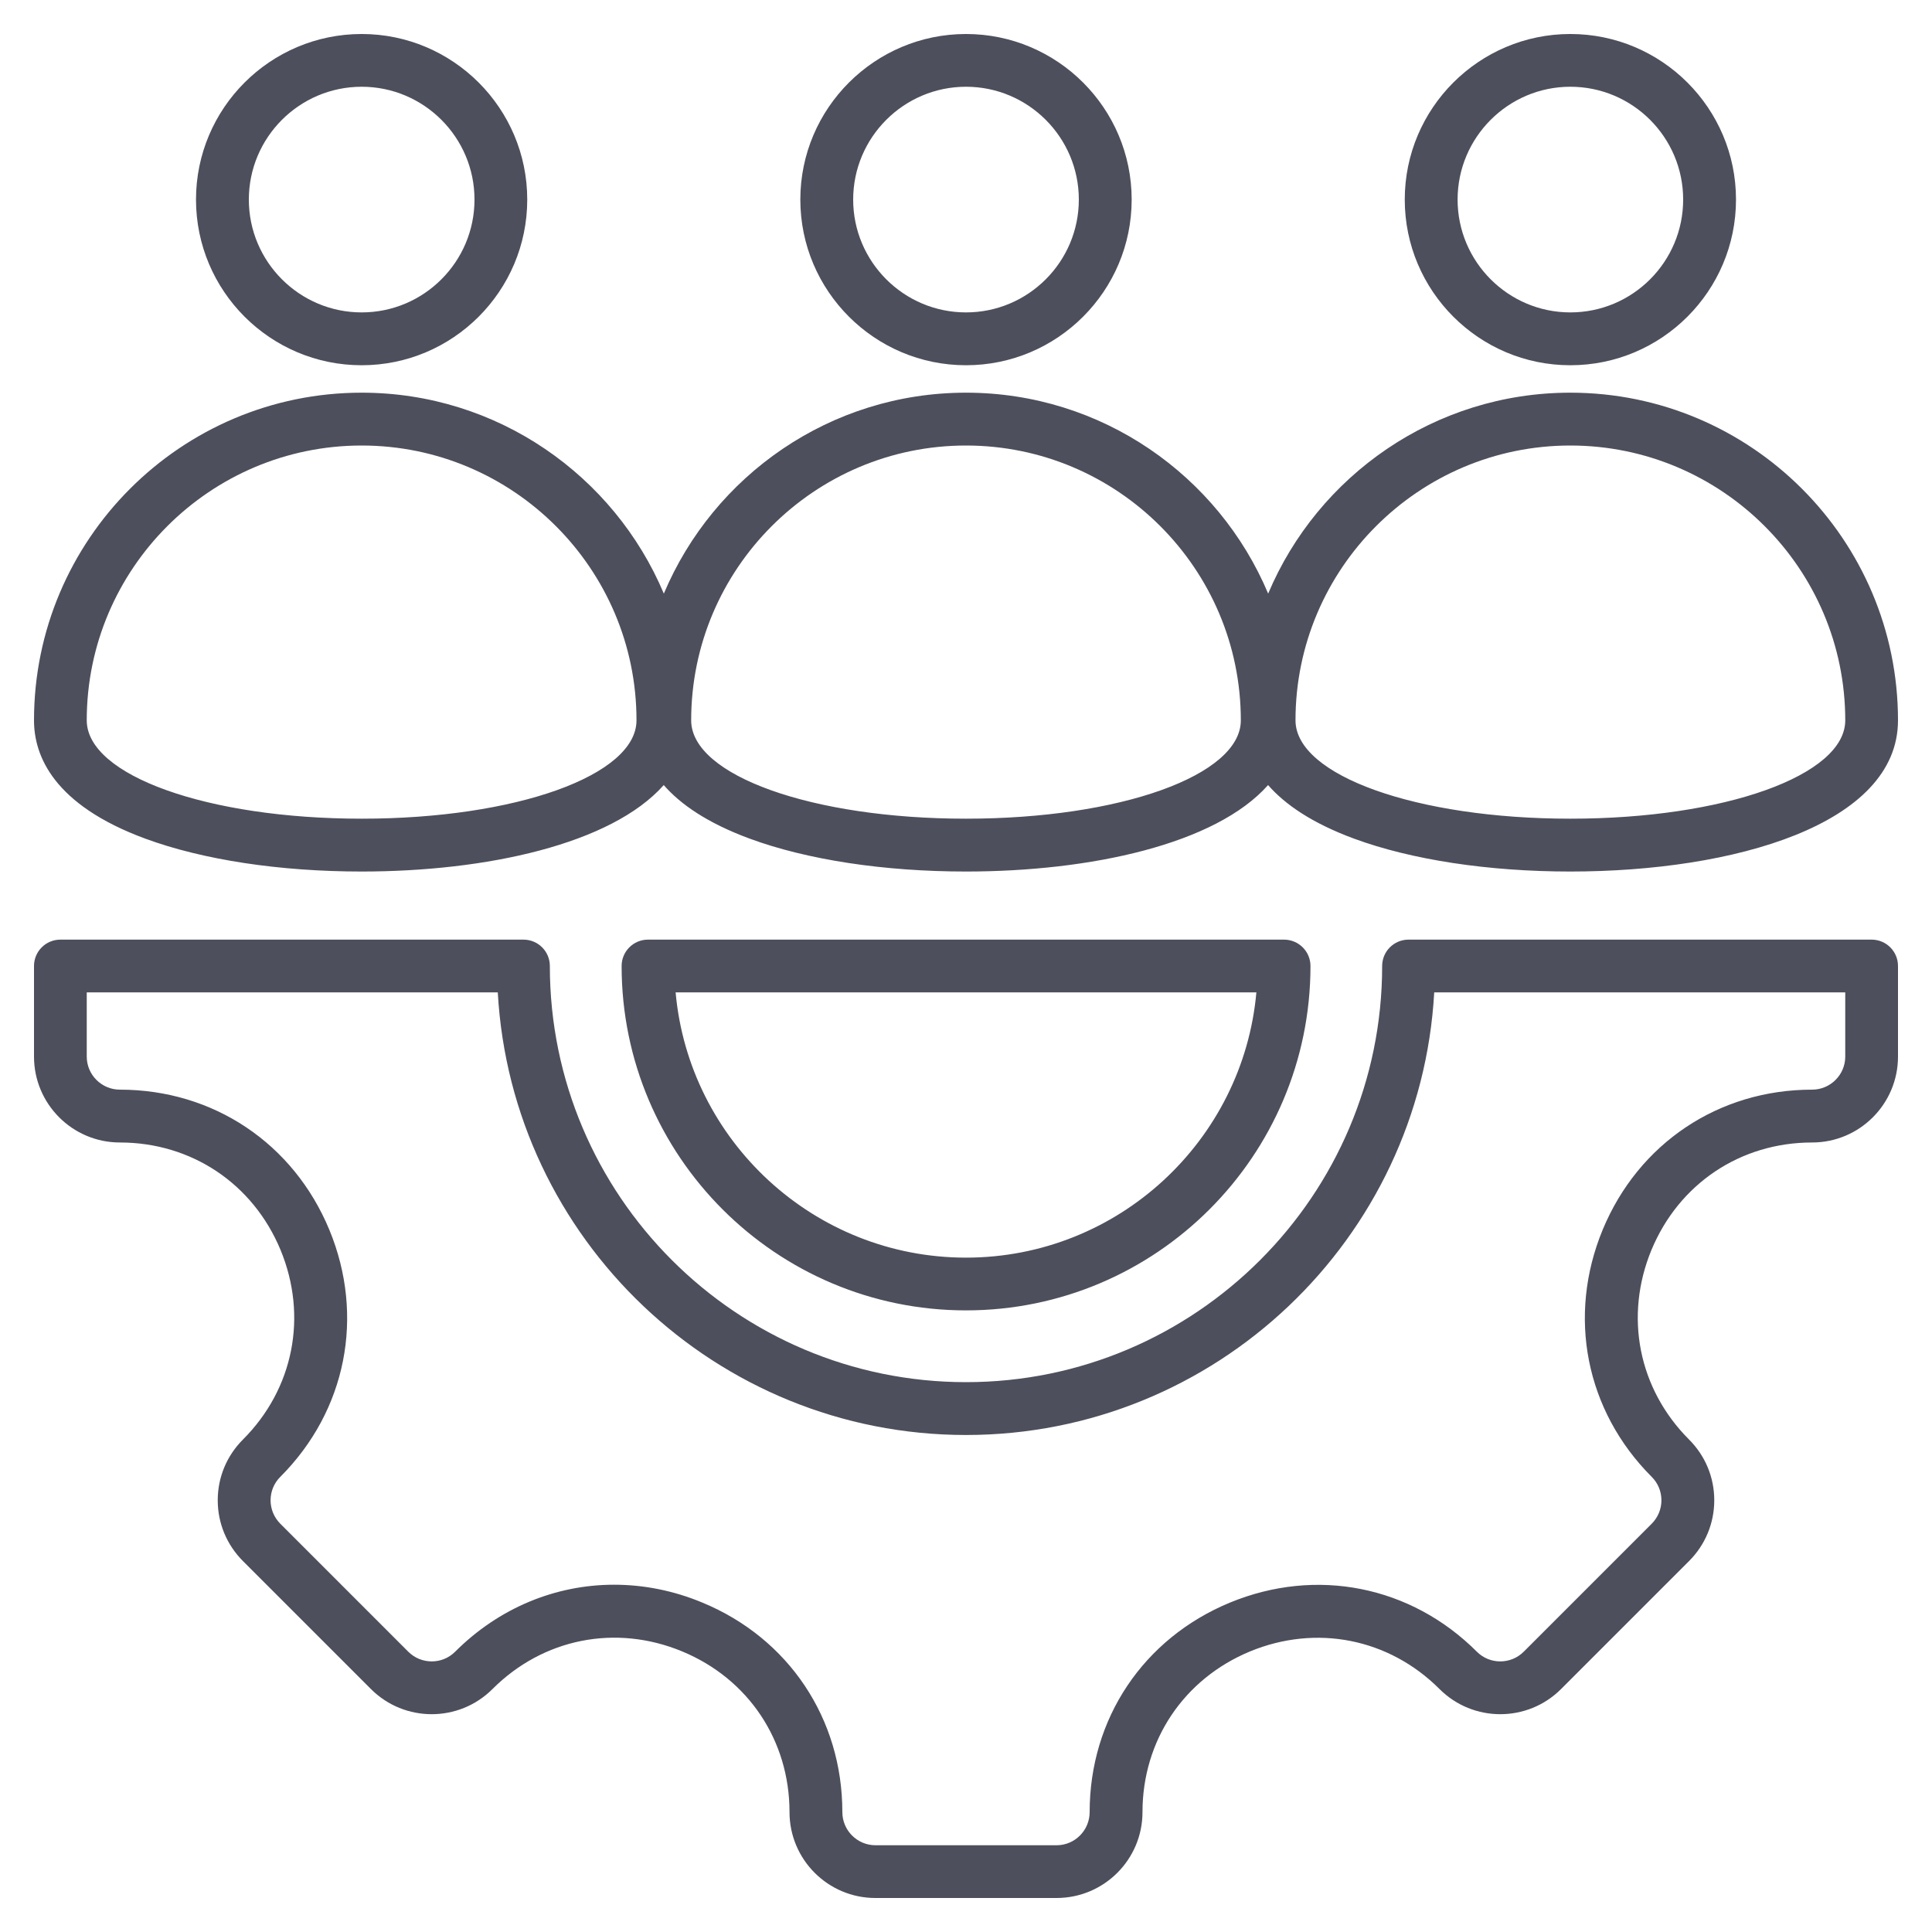 <svg width="20" height="20" viewBox="0 0 20 20" fill="none" xmlns="http://www.w3.org/2000/svg">
<g clip-path="url(#clip0_1196_3207)">
<path d="M19.375 9.727H14.581C14.43 9.727 14.308 9.849 14.308 10C14.308 12.375 12.375 14.308 10 14.308C7.625 14.308 5.692 12.375 5.692 10C5.692 9.849 5.57 9.727 5.419 9.727H0.625C0.474 9.727 0.352 9.849 0.352 10V10.938C0.352 11.428 0.75 11.827 1.241 11.827C1.982 11.827 2.619 12.253 2.904 12.939C3.188 13.626 3.039 14.378 2.515 14.902C2.347 15.07 2.254 15.293 2.254 15.531C2.254 15.768 2.347 15.992 2.515 16.16L3.84 17.485C4.187 17.832 4.751 17.832 5.098 17.485C5.623 16.96 6.375 16.811 7.061 17.095C7.747 17.379 8.173 18.017 8.173 18.759C8.173 19.25 8.572 19.648 9.062 19.648H10.937C11.428 19.648 11.827 19.25 11.827 18.759C11.827 18.018 12.253 17.381 12.939 17.096C13.626 16.812 14.378 16.961 14.902 17.485C15.249 17.832 15.813 17.832 16.16 17.485L17.485 16.16C17.653 15.992 17.746 15.768 17.746 15.531C17.746 15.293 17.653 15.07 17.485 14.902C16.961 14.378 16.812 13.626 17.096 12.939C17.381 12.253 18.018 11.827 18.759 11.827C19.25 11.827 19.648 11.428 19.648 10.938V10C19.648 9.849 19.526 9.727 19.375 9.727ZM19.102 10.938C19.102 11.126 18.948 11.28 18.759 11.28C17.792 11.28 16.962 11.835 16.591 12.73C16.221 13.625 16.415 14.605 17.099 15.289C17.163 15.353 17.199 15.439 17.199 15.531C17.199 15.622 17.163 15.708 17.099 15.773L15.773 17.099C15.639 17.232 15.422 17.232 15.289 17.099C14.605 16.415 13.625 16.221 12.73 16.591C11.835 16.962 11.28 17.792 11.28 18.759C11.28 18.948 11.126 19.102 10.938 19.102H9.063C8.874 19.102 8.72 18.948 8.72 18.759C8.72 17.791 8.165 16.96 7.271 16.59C6.971 16.465 6.662 16.405 6.357 16.405C5.752 16.405 5.166 16.644 4.711 17.099C4.578 17.232 4.361 17.232 4.227 17.099L2.901 15.773C2.837 15.708 2.801 15.622 2.801 15.531C2.801 15.439 2.837 15.353 2.901 15.289C3.585 14.605 3.779 13.625 3.409 12.73C3.038 11.836 2.208 11.28 1.241 11.28C1.052 11.28 0.898 11.126 0.898 10.938V10.273H5.153C5.295 12.824 7.415 14.855 10 14.855C12.585 14.855 14.705 12.824 14.847 10.273H19.102V10.938ZM6.708 9.727C6.557 9.727 6.435 9.849 6.435 10C6.435 11.966 8.034 13.565 10 13.565C11.966 13.565 13.566 11.966 13.566 10C13.566 9.849 13.443 9.727 13.292 9.727H6.708ZM10 13.019C8.428 13.019 7.132 11.81 6.994 10.273H13.006C12.868 11.81 11.572 13.019 10 13.019ZM10 3.781C10.946 3.781 11.715 3.012 11.715 2.066C11.715 1.121 10.946 0.352 10 0.352C9.055 0.352 8.285 1.121 8.285 2.066C8.285 3.012 9.055 3.781 10 3.781ZM10 0.898C10.644 0.898 11.168 1.422 11.168 2.066C11.168 2.71 10.644 3.234 10 3.234C9.356 3.234 8.832 2.71 8.832 2.066C8.832 1.422 9.356 0.898 10 0.898ZM1.505 8.682C2.1 8.901 2.895 9.022 3.744 9.022C5.031 9.022 6.328 8.74 6.871 8.127C7.044 8.326 7.323 8.52 7.762 8.682C8.357 8.901 9.152 9.022 10 9.022C11.288 9.022 12.584 8.74 13.127 8.127C13.301 8.326 13.579 8.52 14.018 8.682C14.613 8.901 15.408 9.022 16.256 9.022C17.945 9.022 19.648 8.538 19.648 7.457C19.648 5.586 18.127 4.065 16.256 4.065C14.851 4.065 13.642 4.924 13.128 6.145C12.614 4.924 11.406 4.065 10 4.065C8.594 4.065 7.386 4.924 6.872 6.145C6.358 4.924 5.149 4.065 3.744 4.065C1.873 4.065 0.352 5.586 0.352 7.457C0.352 7.822 0.552 8.331 1.505 8.682ZM16.256 4.612C17.825 4.612 19.102 5.888 19.102 7.457C19.102 8.027 17.852 8.475 16.256 8.475C14.661 8.475 13.411 8.027 13.411 7.457C13.411 5.888 14.688 4.612 16.256 4.612ZM10 4.612C11.569 4.612 12.845 5.888 12.845 7.457C12.845 8.027 11.595 8.475 10 8.475C8.405 8.475 7.155 8.027 7.155 7.457C7.155 5.888 8.431 4.612 10 4.612ZM3.744 4.612C5.312 4.612 6.589 5.888 6.589 7.457C6.589 8.027 5.339 8.475 3.744 8.475C2.148 8.475 0.898 8.027 0.898 7.457C0.898 5.888 2.175 4.612 3.744 4.612ZM3.744 3.781C4.689 3.781 5.458 3.012 5.458 2.066C5.458 1.121 4.689 0.352 3.744 0.352C2.798 0.352 2.029 1.121 2.029 2.066C2.029 3.012 2.798 3.781 3.744 3.781ZM3.744 0.898C4.388 0.898 4.912 1.422 4.912 2.066C4.912 2.71 4.388 3.234 3.744 3.234C3.1 3.234 2.576 2.71 2.576 2.066C2.576 1.422 3.1 0.898 3.744 0.898ZM16.256 3.781C17.202 3.781 17.971 3.012 17.971 2.066C17.971 1.121 17.202 0.352 16.256 0.352C15.311 0.352 14.542 1.121 14.542 2.066C14.542 3.012 15.311 3.781 16.256 3.781ZM16.256 0.898C16.901 0.898 17.424 1.422 17.424 2.066C17.424 2.71 16.901 3.234 16.256 3.234C15.613 3.234 15.089 2.71 15.089 2.066C15.089 1.422 15.613 0.898 16.256 0.898Z" fill="#4D4F5C"/>
</g>
<defs>
<clipPath id="clip0_1196_3207">
<rect width="20" height="20" fill="white"/>
</clipPath>
</defs>
</svg>
